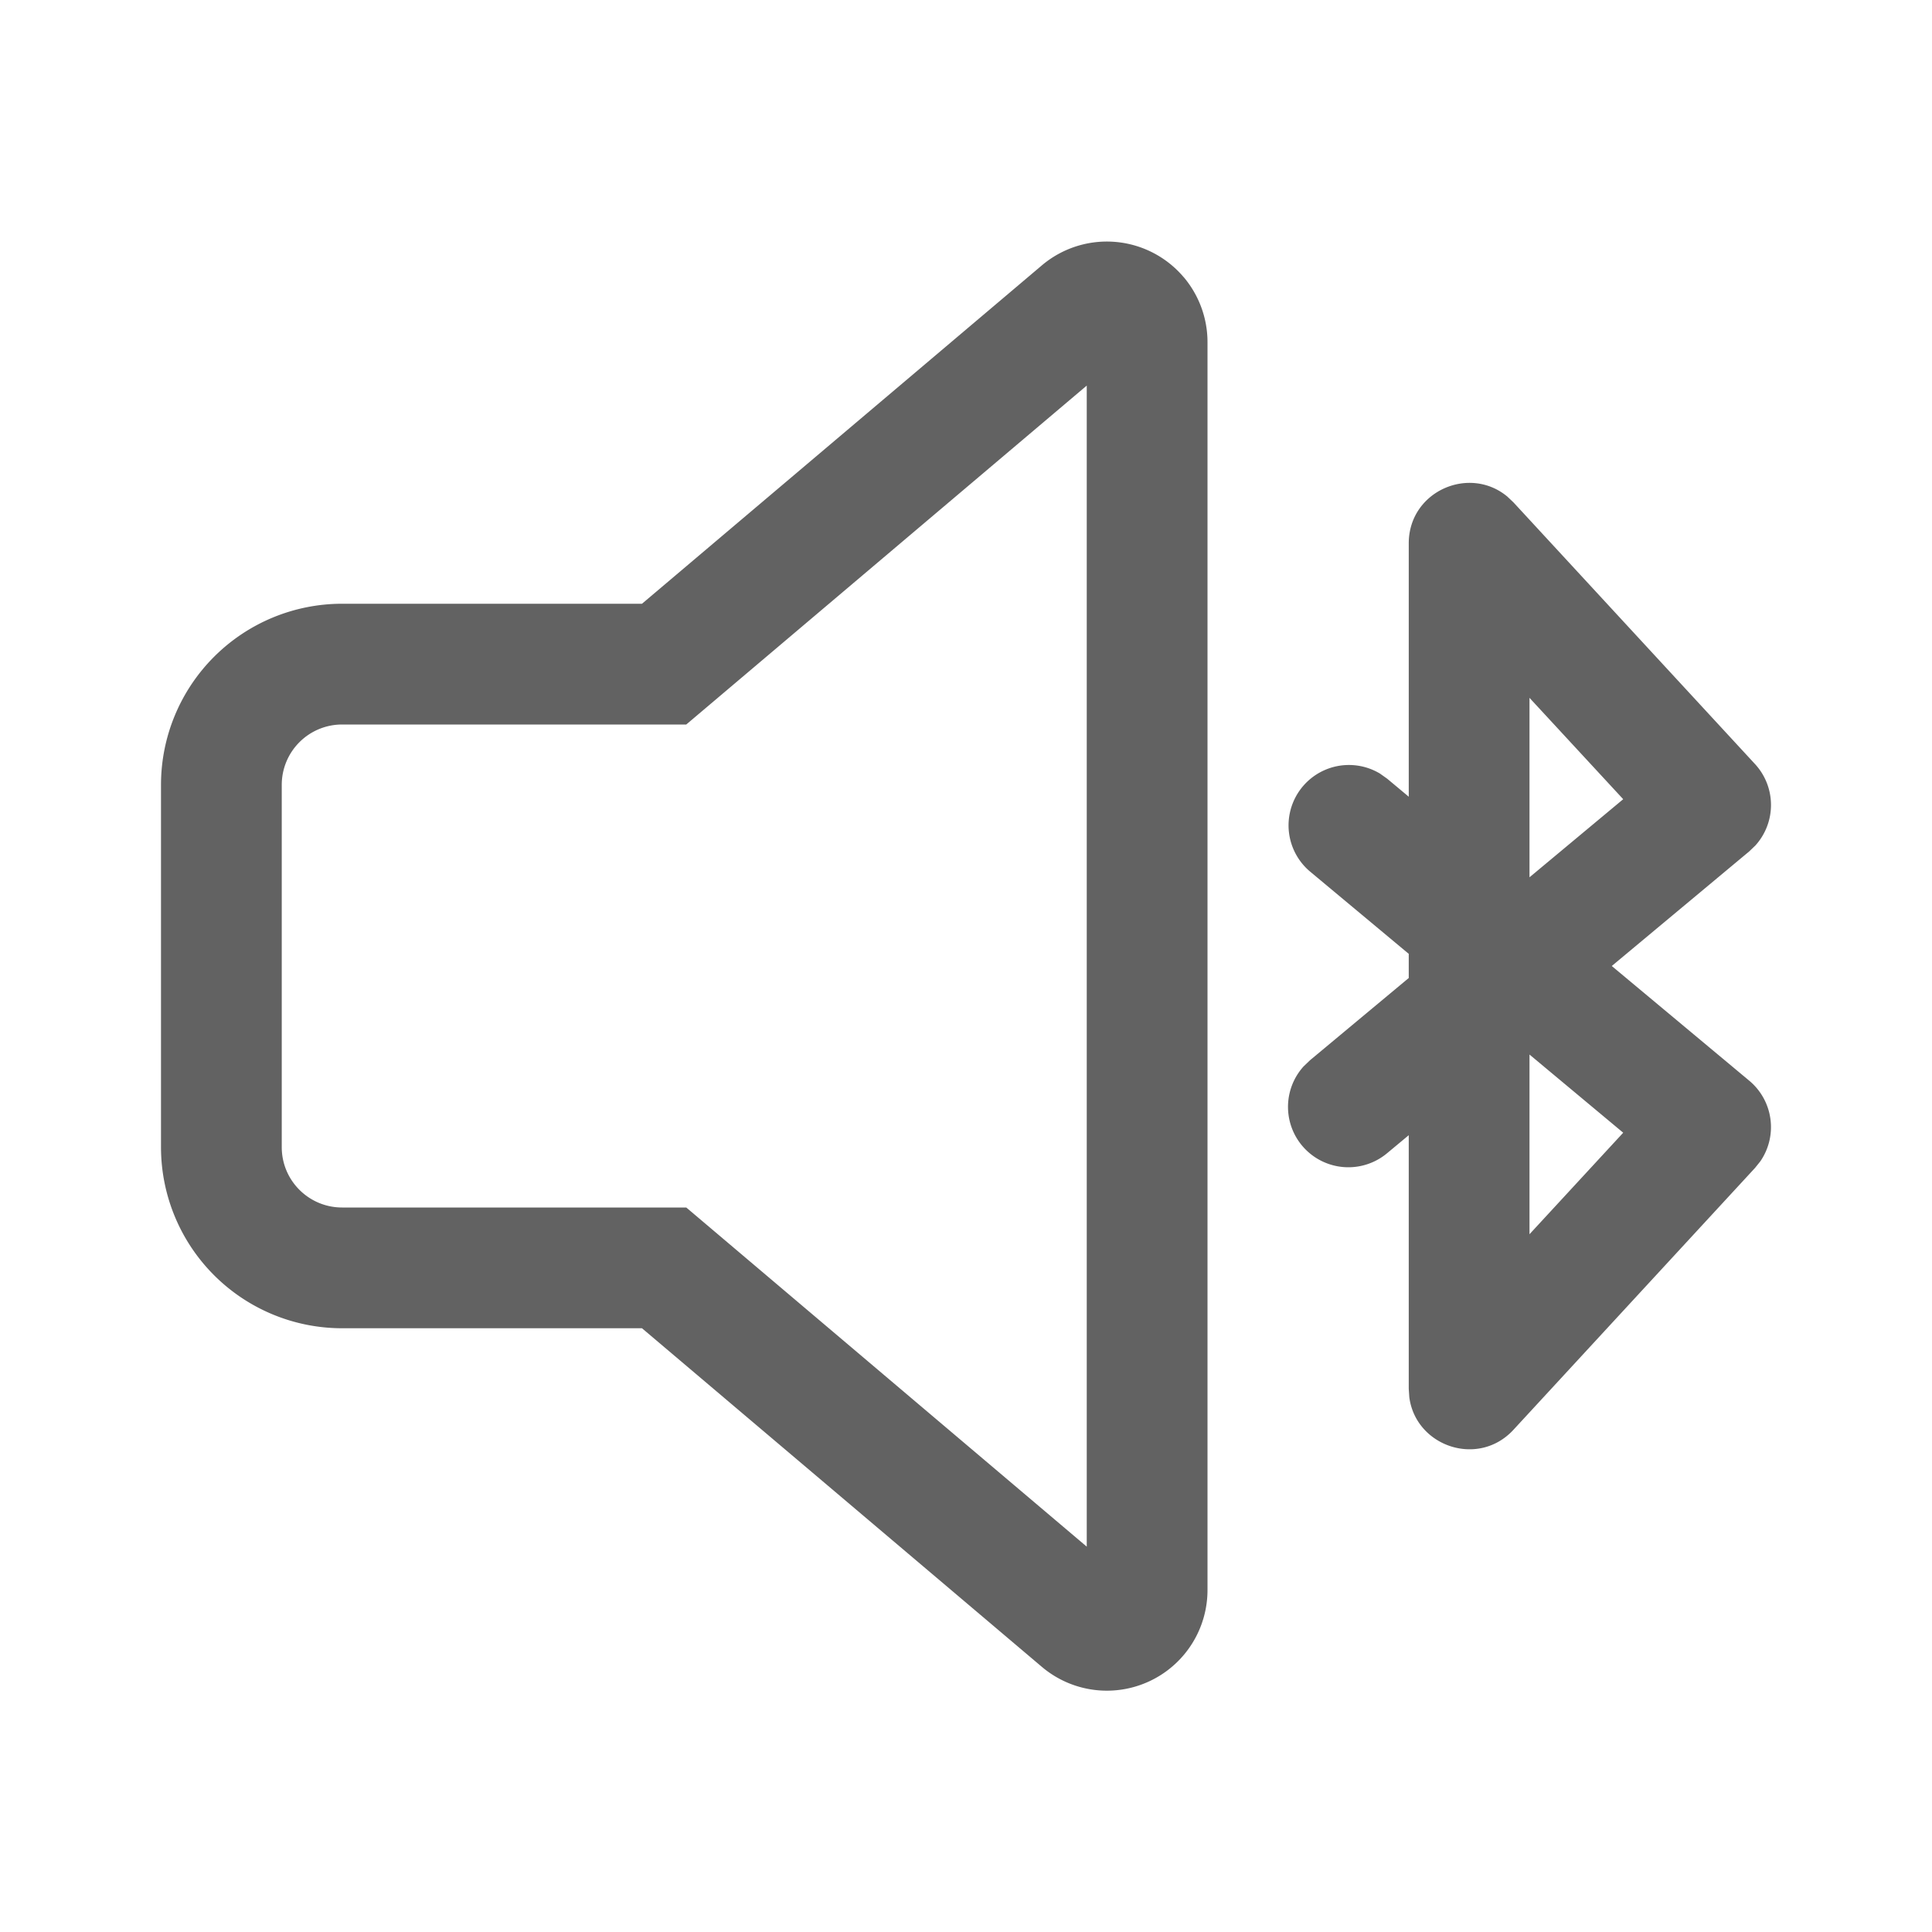 <svg xmlns="http://www.w3.org/2000/svg" xmlns:xlink="http://www.w3.org/1999/xlink" width="24" height="24" preserveAspectRatio="xMidYMid meet" viewBox="0 0 24 24" style="-ms-transform: rotate(360deg); -webkit-transform: rotate(360deg); transform: rotate(360deg);"><g fill="none"><path d="M14.704 3.442c.191.226.296.512.296.808v15.502a1.25 1.25 0 0 1-2.058.954L7.975 16.5H4.25A2.25 2.25 0 0 1 2 14.25v-4.5A2.25 2.25 0 0 1 4.25 7.5h3.725l4.968-4.204a1.25 1.25 0 0 1 1.761.147zM13.5 4.79L8.525 9H4.25a.75.75 0 0 0-.75.75v4.5c0 .415.336.75.75.75h4.275l4.975 4.213V4.79zm4 5.107V6.75c0-.647.752-.975 1.225-.581l.076.072l3 3.25a.75.75 0 0 1 .005 1.012l-.076.073L20.022 12l1.708 1.425a.75.75 0 0 1 .137 1.002l-.066.082l-3 3.252c-.438.475-1.214.206-1.294-.404l-.007-.105v-3.15l-.267.222a.75.75 0 0 1-1.04-1.076l.08-.077l1.227-1.022v-.3l-1.227-1.023a.75.75 0 0 1 .87-1.216l.09.064l.267.223V6.75v3.146zM19 13.1v2.232l1.164-1.261L19 13.1zm0-4.432v2.23l1.164-.97L19 8.669z" fill="#626262"/></g><rect x="0" y="0" width="24" height="24" fill="rgba(0, 0, 0, 0)" /></svg>